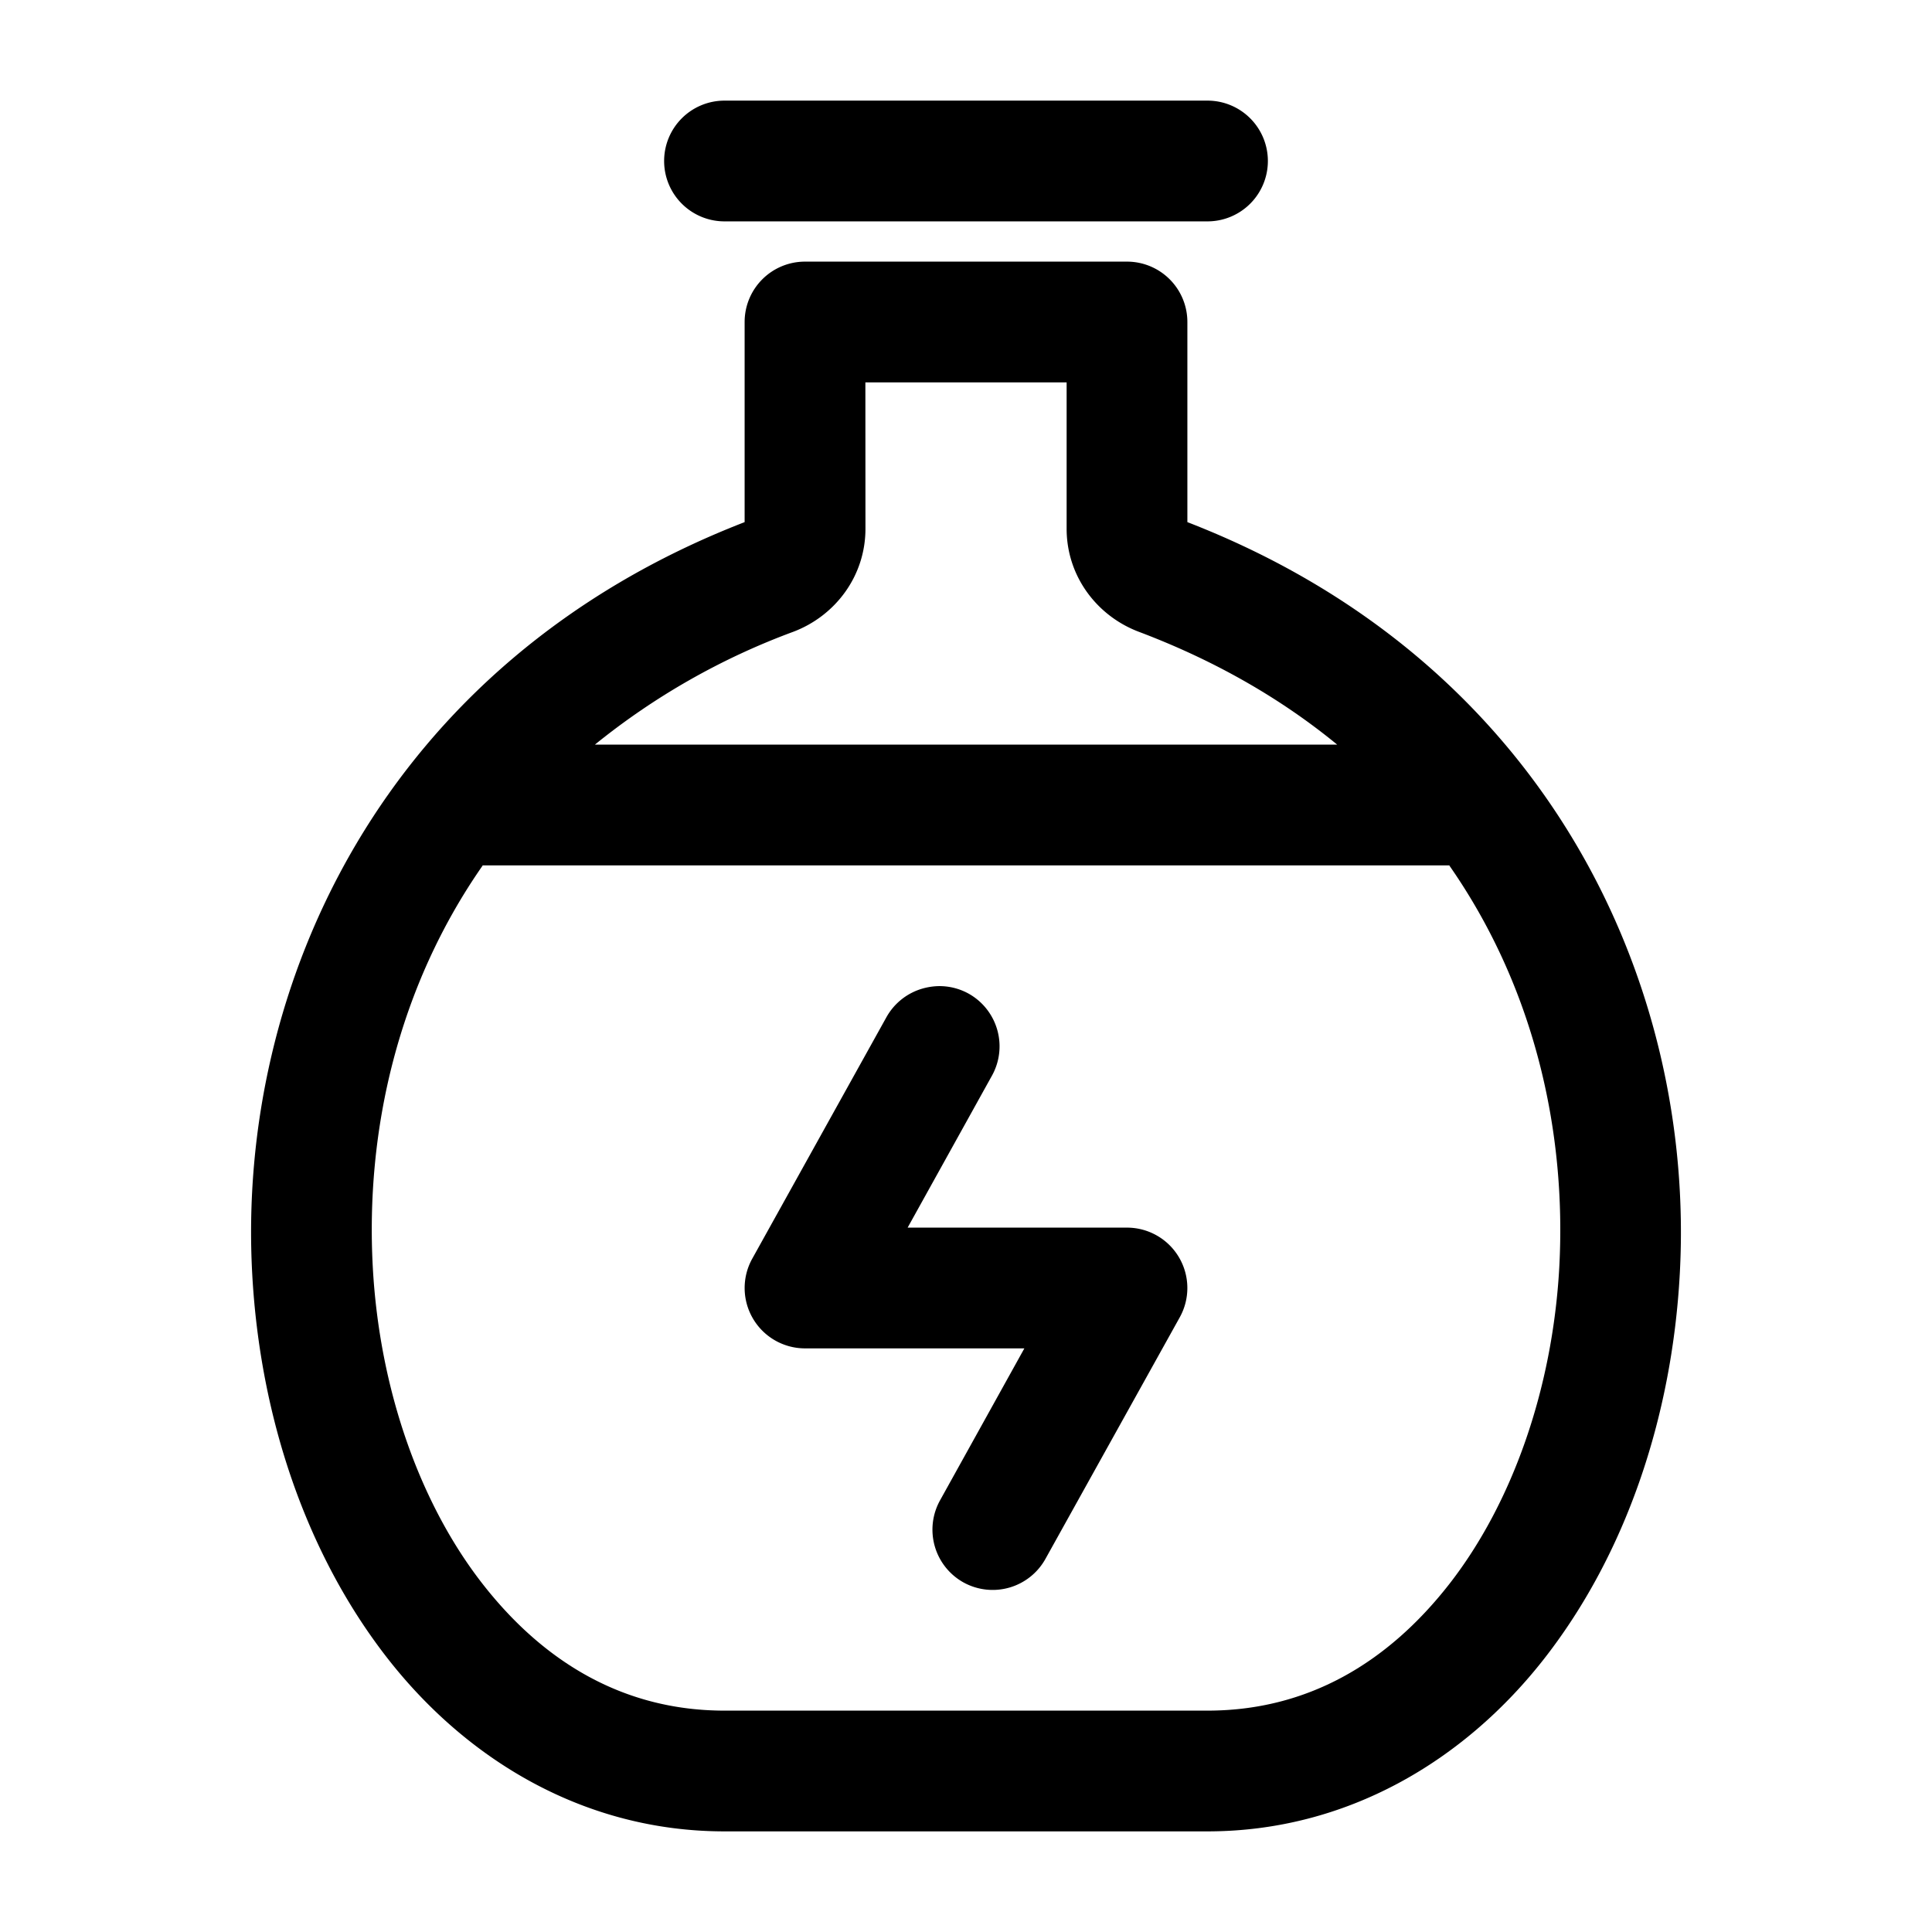 <svg xmlns="http://www.w3.org/2000/svg" width="24" height="24" viewBox="0 0 24 24"><path d="M9 1.25a.75.75 0 0 0-.75.75.75.75 0 0 0 .75.75h6a.75.75 0 0 0 .75-.75.75.75 0 0 0-.75-.75zm1 2a.75.75 0 0 0-.75.75v2.486C4.752 8.23 2.939 12.26 3.133 15.822c.097 1.793.676 3.487 1.676 4.772 1 1.284 2.468 2.156 4.191 2.156h6c1.723 0 3.192-.872 4.191-2.156 1-1.285 1.579-2.98 1.676-4.772.194-3.563-1.619-7.593-6.117-9.336V4a.75.75 0 0 0-.75-.75zm.75 1.5h2.5v1.818c0 .59.376 1.083.896 1.28.97.366 1.786.845 2.465 1.402H7.39a8.7 8.7 0 0 1 2.465-1.402c.52-.197.896-.69.896-1.28zM6 10.746v.004h12v-.004c1.059 1.515 1.461 3.305 1.37 4.996-.084 1.518-.587 2.933-1.362 3.93-.776.996-1.777 1.578-3.008 1.578H9c-1.23 0-2.232-.582-3.008-1.578s-1.278-2.412-1.361-3.93c-.092-1.69.31-3.481 1.369-4.996zm5.654 1.504a.8.8 0 0 0-.193.03.75.75 0 0 0-.45.357l-1.667 3A.75.75 0 0 0 10 16.75h2.725l-1.047 1.887a.75.75 0 0 0 .29 1.02.75.75 0 0 0 1.02-.294l1.668-3A.75.75 0 0 0 14 15.25h-2.725l1.047-1.887a.75.75 0 0 0-.29-1.02.75.75 0 0 0-.378-.093z"/></svg>